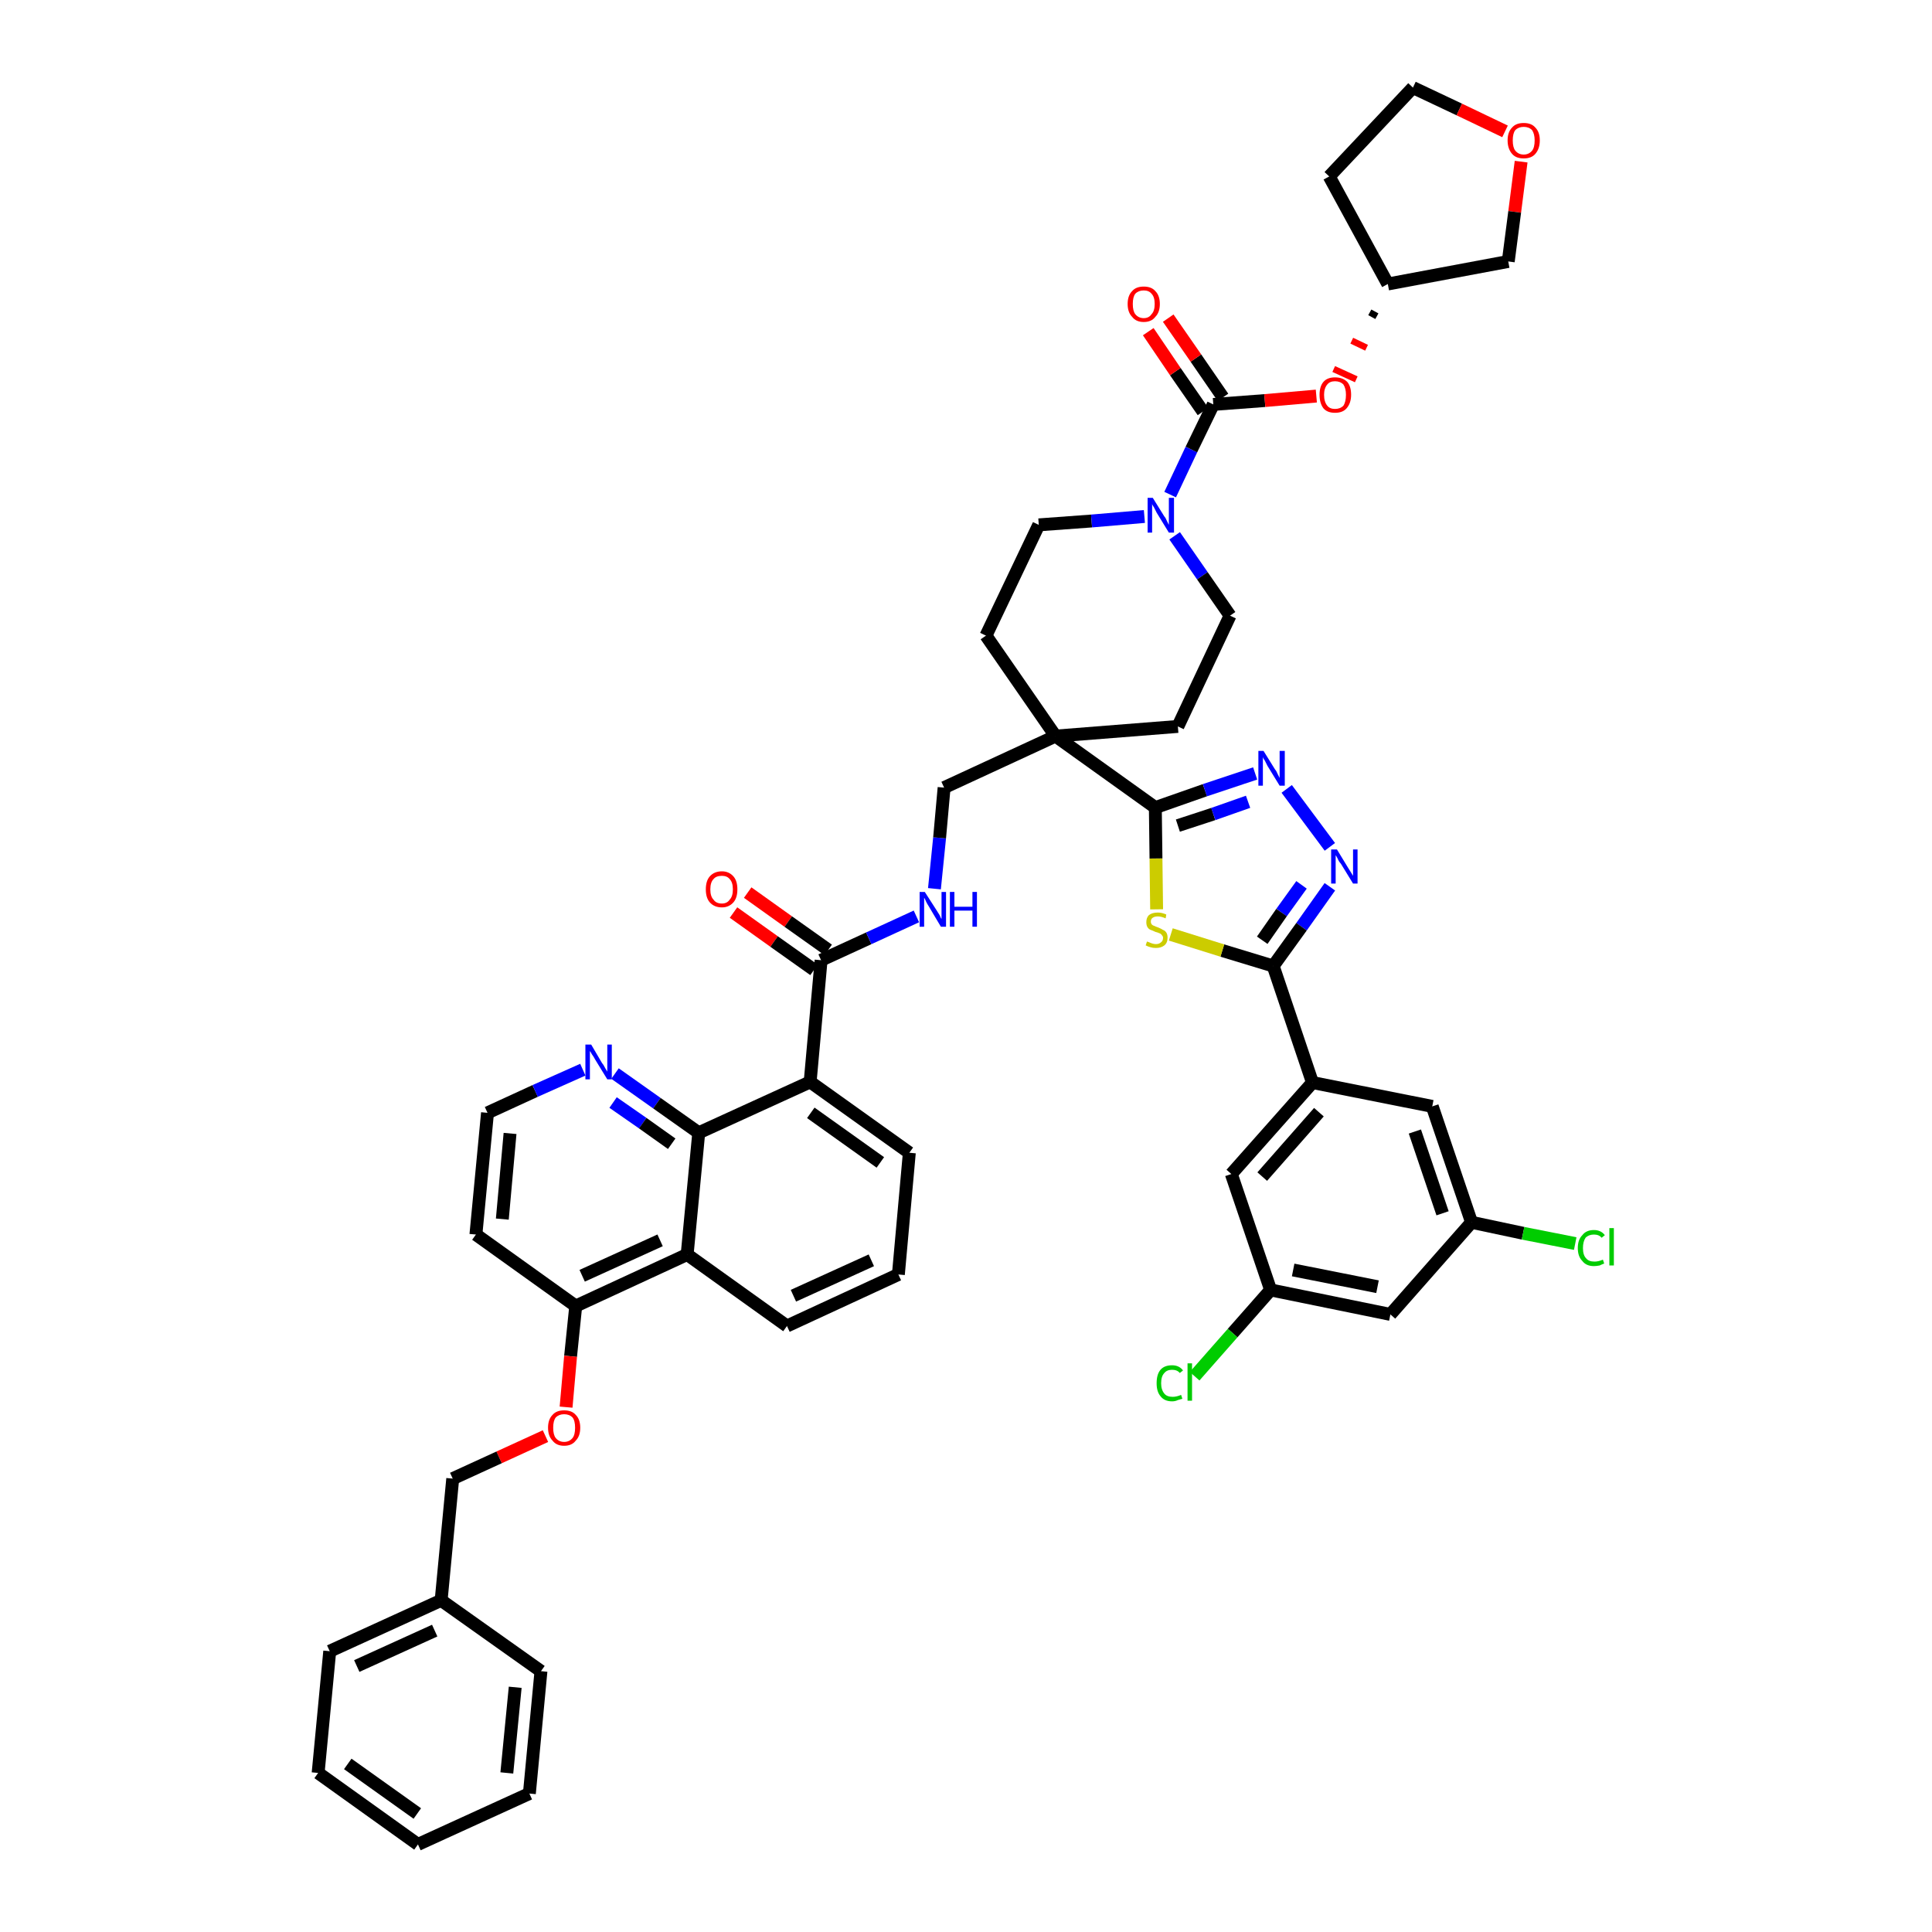 <?xml version='1.0' encoding='iso-8859-1'?>
<svg version='1.1' baseProfile='full'
              xmlns='http://www.w3.org/2000/svg'
                      xmlns:rdkit='http://www.rdkit.org/xml'
                      xmlns:xlink='http://www.w3.org/1999/xlink'
                  xml:space='preserve'
width='300px' height='300px' viewBox='0 0 300 300'>
<!-- END OF HEADER -->
<path class='bond-0 atom-0 atom-1' d='M 113.9,141.7 L 120.2,146.2' style='fill:none;fill-rule:evenodd;stroke:#FF0000;stroke-width:2.0px;stroke-linecap:butt;stroke-linejoin:miter;stroke-opacity:1' />
<path class='bond-0 atom-0 atom-1' d='M 120.2,146.2 L 126.4,150.6' style='fill:none;fill-rule:evenodd;stroke:#000000;stroke-width:2.0px;stroke-linecap:butt;stroke-linejoin:miter;stroke-opacity:1' />
<path class='bond-0 atom-0 atom-1' d='M 116.1,138.6 L 122.4,143.1' style='fill:none;fill-rule:evenodd;stroke:#FF0000;stroke-width:2.0px;stroke-linecap:butt;stroke-linejoin:miter;stroke-opacity:1' />
<path class='bond-0 atom-0 atom-1' d='M 122.4,143.1 L 128.6,147.5' style='fill:none;fill-rule:evenodd;stroke:#000000;stroke-width:2.0px;stroke-linecap:butt;stroke-linejoin:miter;stroke-opacity:1' />
<path class='bond-1 atom-1 atom-2' d='M 127.5,149.1 L 134.9,145.7' style='fill:none;fill-rule:evenodd;stroke:#000000;stroke-width:2.0px;stroke-linecap:butt;stroke-linejoin:miter;stroke-opacity:1' />
<path class='bond-1 atom-1 atom-2' d='M 134.9,145.7 L 142.3,142.3' style='fill:none;fill-rule:evenodd;stroke:#0000FF;stroke-width:2.0px;stroke-linecap:butt;stroke-linejoin:miter;stroke-opacity:1' />
<path class='bond-30 atom-1 atom-31' d='M 127.5,149.1 L 125.8,168.0' style='fill:none;fill-rule:evenodd;stroke:#000000;stroke-width:2.0px;stroke-linecap:butt;stroke-linejoin:miter;stroke-opacity:1' />
<path class='bond-2 atom-2 atom-3' d='M 145.1,138.0 L 145.9,130.1' style='fill:none;fill-rule:evenodd;stroke:#0000FF;stroke-width:2.0px;stroke-linecap:butt;stroke-linejoin:miter;stroke-opacity:1' />
<path class='bond-2 atom-2 atom-3' d='M 145.9,130.1 L 146.6,122.3' style='fill:none;fill-rule:evenodd;stroke:#000000;stroke-width:2.0px;stroke-linecap:butt;stroke-linejoin:miter;stroke-opacity:1' />
<path class='bond-3 atom-3 atom-4' d='M 146.6,122.3 L 163.9,114.3' style='fill:none;fill-rule:evenodd;stroke:#000000;stroke-width:2.0px;stroke-linecap:butt;stroke-linejoin:miter;stroke-opacity:1' />
<path class='bond-4 atom-4 atom-5' d='M 163.9,114.3 L 179.4,125.4' style='fill:none;fill-rule:evenodd;stroke:#000000;stroke-width:2.0px;stroke-linecap:butt;stroke-linejoin:miter;stroke-opacity:1' />
<path class='bond-17 atom-4 atom-18' d='M 163.9,114.3 L 153.1,98.7' style='fill:none;fill-rule:evenodd;stroke:#000000;stroke-width:2.0px;stroke-linecap:butt;stroke-linejoin:miter;stroke-opacity:1' />
<path class='bond-48 atom-30 atom-4' d='M 182.9,112.8 L 163.9,114.3' style='fill:none;fill-rule:evenodd;stroke:#000000;stroke-width:2.0px;stroke-linecap:butt;stroke-linejoin:miter;stroke-opacity:1' />
<path class='bond-5 atom-5 atom-6' d='M 179.4,125.4 L 187.1,122.7' style='fill:none;fill-rule:evenodd;stroke:#000000;stroke-width:2.0px;stroke-linecap:butt;stroke-linejoin:miter;stroke-opacity:1' />
<path class='bond-5 atom-5 atom-6' d='M 187.1,122.7 L 194.9,120.1' style='fill:none;fill-rule:evenodd;stroke:#0000FF;stroke-width:2.0px;stroke-linecap:butt;stroke-linejoin:miter;stroke-opacity:1' />
<path class='bond-5 atom-5 atom-6' d='M 182.9,128.2 L 188.4,126.4' style='fill:none;fill-rule:evenodd;stroke:#000000;stroke-width:2.0px;stroke-linecap:butt;stroke-linejoin:miter;stroke-opacity:1' />
<path class='bond-5 atom-5 atom-6' d='M 188.4,126.4 L 193.8,124.5' style='fill:none;fill-rule:evenodd;stroke:#0000FF;stroke-width:2.0px;stroke-linecap:butt;stroke-linejoin:miter;stroke-opacity:1' />
<path class='bond-50 atom-17 atom-5' d='M 179.6,141.2 L 179.5,133.3' style='fill:none;fill-rule:evenodd;stroke:#CCCC00;stroke-width:2.0px;stroke-linecap:butt;stroke-linejoin:miter;stroke-opacity:1' />
<path class='bond-50 atom-17 atom-5' d='M 179.5,133.3 L 179.4,125.4' style='fill:none;fill-rule:evenodd;stroke:#000000;stroke-width:2.0px;stroke-linecap:butt;stroke-linejoin:miter;stroke-opacity:1' />
<path class='bond-6 atom-6 atom-7' d='M 199.8,122.5 L 206.5,131.5' style='fill:none;fill-rule:evenodd;stroke:#0000FF;stroke-width:2.0px;stroke-linecap:butt;stroke-linejoin:miter;stroke-opacity:1' />
<path class='bond-7 atom-7 atom-8' d='M 206.5,137.7 L 202.1,143.9' style='fill:none;fill-rule:evenodd;stroke:#0000FF;stroke-width:2.0px;stroke-linecap:butt;stroke-linejoin:miter;stroke-opacity:1' />
<path class='bond-7 atom-7 atom-8' d='M 202.1,143.9 L 197.7,150.0' style='fill:none;fill-rule:evenodd;stroke:#000000;stroke-width:2.0px;stroke-linecap:butt;stroke-linejoin:miter;stroke-opacity:1' />
<path class='bond-7 atom-7 atom-8' d='M 202.1,137.4 L 199.0,141.7' style='fill:none;fill-rule:evenodd;stroke:#0000FF;stroke-width:2.0px;stroke-linecap:butt;stroke-linejoin:miter;stroke-opacity:1' />
<path class='bond-7 atom-7 atom-8' d='M 199.0,141.7 L 196.0,146.0' style='fill:none;fill-rule:evenodd;stroke:#000000;stroke-width:2.0px;stroke-linecap:butt;stroke-linejoin:miter;stroke-opacity:1' />
<path class='bond-8 atom-8 atom-9' d='M 197.7,150.0 L 203.8,168.1' style='fill:none;fill-rule:evenodd;stroke:#000000;stroke-width:2.0px;stroke-linecap:butt;stroke-linejoin:miter;stroke-opacity:1' />
<path class='bond-16 atom-8 atom-17' d='M 197.7,150.0 L 189.8,147.6' style='fill:none;fill-rule:evenodd;stroke:#000000;stroke-width:2.0px;stroke-linecap:butt;stroke-linejoin:miter;stroke-opacity:1' />
<path class='bond-16 atom-8 atom-17' d='M 189.8,147.6 L 181.8,145.1' style='fill:none;fill-rule:evenodd;stroke:#CCCC00;stroke-width:2.0px;stroke-linecap:butt;stroke-linejoin:miter;stroke-opacity:1' />
<path class='bond-9 atom-9 atom-10' d='M 203.8,168.1 L 191.2,182.3' style='fill:none;fill-rule:evenodd;stroke:#000000;stroke-width:2.0px;stroke-linecap:butt;stroke-linejoin:miter;stroke-opacity:1' />
<path class='bond-9 atom-9 atom-10' d='M 204.8,172.7 L 196.0,182.7' style='fill:none;fill-rule:evenodd;stroke:#000000;stroke-width:2.0px;stroke-linecap:butt;stroke-linejoin:miter;stroke-opacity:1' />
<path class='bond-53 atom-16 atom-9' d='M 222.4,171.8 L 203.8,168.1' style='fill:none;fill-rule:evenodd;stroke:#000000;stroke-width:2.0px;stroke-linecap:butt;stroke-linejoin:miter;stroke-opacity:1' />
<path class='bond-10 atom-10 atom-11' d='M 191.2,182.3 L 197.3,200.3' style='fill:none;fill-rule:evenodd;stroke:#000000;stroke-width:2.0px;stroke-linecap:butt;stroke-linejoin:miter;stroke-opacity:1' />
<path class='bond-11 atom-11 atom-12' d='M 197.3,200.3 L 191.4,207.0' style='fill:none;fill-rule:evenodd;stroke:#000000;stroke-width:2.0px;stroke-linecap:butt;stroke-linejoin:miter;stroke-opacity:1' />
<path class='bond-11 atom-11 atom-12' d='M 191.4,207.0 L 185.5,213.7' style='fill:none;fill-rule:evenodd;stroke:#00CC00;stroke-width:2.0px;stroke-linecap:butt;stroke-linejoin:miter;stroke-opacity:1' />
<path class='bond-12 atom-11 atom-13' d='M 197.3,200.3 L 215.9,204.1' style='fill:none;fill-rule:evenodd;stroke:#000000;stroke-width:2.0px;stroke-linecap:butt;stroke-linejoin:miter;stroke-opacity:1' />
<path class='bond-12 atom-11 atom-13' d='M 200.8,197.2 L 213.9,199.8' style='fill:none;fill-rule:evenodd;stroke:#000000;stroke-width:2.0px;stroke-linecap:butt;stroke-linejoin:miter;stroke-opacity:1' />
<path class='bond-13 atom-13 atom-14' d='M 215.9,204.1 L 228.5,189.8' style='fill:none;fill-rule:evenodd;stroke:#000000;stroke-width:2.0px;stroke-linecap:butt;stroke-linejoin:miter;stroke-opacity:1' />
<path class='bond-14 atom-14 atom-15' d='M 228.5,189.8 L 236.5,191.5' style='fill:none;fill-rule:evenodd;stroke:#000000;stroke-width:2.0px;stroke-linecap:butt;stroke-linejoin:miter;stroke-opacity:1' />
<path class='bond-14 atom-14 atom-15' d='M 236.5,191.5 L 244.6,193.1' style='fill:none;fill-rule:evenodd;stroke:#00CC00;stroke-width:2.0px;stroke-linecap:butt;stroke-linejoin:miter;stroke-opacity:1' />
<path class='bond-15 atom-14 atom-16' d='M 228.5,189.8 L 222.4,171.8' style='fill:none;fill-rule:evenodd;stroke:#000000;stroke-width:2.0px;stroke-linecap:butt;stroke-linejoin:miter;stroke-opacity:1' />
<path class='bond-15 atom-14 atom-16' d='M 224.0,188.4 L 219.7,175.7' style='fill:none;fill-rule:evenodd;stroke:#000000;stroke-width:2.0px;stroke-linecap:butt;stroke-linejoin:miter;stroke-opacity:1' />
<path class='bond-18 atom-18 atom-19' d='M 153.1,98.7 L 161.3,81.5' style='fill:none;fill-rule:evenodd;stroke:#000000;stroke-width:2.0px;stroke-linecap:butt;stroke-linejoin:miter;stroke-opacity:1' />
<path class='bond-19 atom-19 atom-20' d='M 161.3,81.5 L 169.5,80.9' style='fill:none;fill-rule:evenodd;stroke:#000000;stroke-width:2.0px;stroke-linecap:butt;stroke-linejoin:miter;stroke-opacity:1' />
<path class='bond-19 atom-19 atom-20' d='M 169.5,80.9 L 177.7,80.2' style='fill:none;fill-rule:evenodd;stroke:#0000FF;stroke-width:2.0px;stroke-linecap:butt;stroke-linejoin:miter;stroke-opacity:1' />
<path class='bond-20 atom-20 atom-21' d='M 181.7,76.8 L 185.0,69.8' style='fill:none;fill-rule:evenodd;stroke:#0000FF;stroke-width:2.0px;stroke-linecap:butt;stroke-linejoin:miter;stroke-opacity:1' />
<path class='bond-20 atom-20 atom-21' d='M 185.0,69.8 L 188.4,62.8' style='fill:none;fill-rule:evenodd;stroke:#000000;stroke-width:2.0px;stroke-linecap:butt;stroke-linejoin:miter;stroke-opacity:1' />
<path class='bond-28 atom-20 atom-29' d='M 182.4,83.2 L 186.7,89.4' style='fill:none;fill-rule:evenodd;stroke:#0000FF;stroke-width:2.0px;stroke-linecap:butt;stroke-linejoin:miter;stroke-opacity:1' />
<path class='bond-28 atom-20 atom-29' d='M 186.7,89.4 L 191.0,95.6' style='fill:none;fill-rule:evenodd;stroke:#000000;stroke-width:2.0px;stroke-linecap:butt;stroke-linejoin:miter;stroke-opacity:1' />
<path class='bond-21 atom-21 atom-22' d='M 189.9,61.7 L 185.7,55.6' style='fill:none;fill-rule:evenodd;stroke:#000000;stroke-width:2.0px;stroke-linecap:butt;stroke-linejoin:miter;stroke-opacity:1' />
<path class='bond-21 atom-21 atom-22' d='M 185.7,55.6 L 181.4,49.4' style='fill:none;fill-rule:evenodd;stroke:#FF0000;stroke-width:2.0px;stroke-linecap:butt;stroke-linejoin:miter;stroke-opacity:1' />
<path class='bond-21 atom-21 atom-22' d='M 186.8,63.9 L 182.5,57.7' style='fill:none;fill-rule:evenodd;stroke:#000000;stroke-width:2.0px;stroke-linecap:butt;stroke-linejoin:miter;stroke-opacity:1' />
<path class='bond-21 atom-21 atom-22' d='M 182.5,57.7 L 178.3,51.5' style='fill:none;fill-rule:evenodd;stroke:#FF0000;stroke-width:2.0px;stroke-linecap:butt;stroke-linejoin:miter;stroke-opacity:1' />
<path class='bond-22 atom-21 atom-23' d='M 188.4,62.8 L 196.4,62.2' style='fill:none;fill-rule:evenodd;stroke:#000000;stroke-width:2.0px;stroke-linecap:butt;stroke-linejoin:miter;stroke-opacity:1' />
<path class='bond-22 atom-21 atom-23' d='M 196.4,62.2 L 204.4,61.5' style='fill:none;fill-rule:evenodd;stroke:#FF0000;stroke-width:2.0px;stroke-linecap:butt;stroke-linejoin:miter;stroke-opacity:1' />
<path class='bond-23 atom-24 atom-23' d='M 212.7,48.5 L 213.8,49.1' style='fill:none;fill-rule:evenodd;stroke:#000000;stroke-width:1.0px;stroke-linecap:butt;stroke-linejoin:miter;stroke-opacity:1' />
<path class='bond-23 atom-24 atom-23' d='M 209.9,52.9 L 212.2,54.0' style='fill:none;fill-rule:evenodd;stroke:#FF0000;stroke-width:1.0px;stroke-linecap:butt;stroke-linejoin:miter;stroke-opacity:1' />
<path class='bond-23 atom-24 atom-23' d='M 207.1,57.3 L 210.6,58.9' style='fill:none;fill-rule:evenodd;stroke:#FF0000;stroke-width:1.0px;stroke-linecap:butt;stroke-linejoin:miter;stroke-opacity:1' />
<path class='bond-24 atom-24 atom-25' d='M 215.5,44.1 L 206.4,27.4' style='fill:none;fill-rule:evenodd;stroke:#000000;stroke-width:2.0px;stroke-linecap:butt;stroke-linejoin:miter;stroke-opacity:1' />
<path class='bond-51 atom-28 atom-24' d='M 234.2,40.6 L 215.5,44.1' style='fill:none;fill-rule:evenodd;stroke:#000000;stroke-width:2.0px;stroke-linecap:butt;stroke-linejoin:miter;stroke-opacity:1' />
<path class='bond-25 atom-25 atom-26' d='M 206.4,27.4 L 219.4,13.6' style='fill:none;fill-rule:evenodd;stroke:#000000;stroke-width:2.0px;stroke-linecap:butt;stroke-linejoin:miter;stroke-opacity:1' />
<path class='bond-26 atom-26 atom-27' d='M 219.4,13.6 L 226.6,17.0' style='fill:none;fill-rule:evenodd;stroke:#000000;stroke-width:2.0px;stroke-linecap:butt;stroke-linejoin:miter;stroke-opacity:1' />
<path class='bond-26 atom-26 atom-27' d='M 226.6,17.0 L 233.7,20.4' style='fill:none;fill-rule:evenodd;stroke:#FF0000;stroke-width:2.0px;stroke-linecap:butt;stroke-linejoin:miter;stroke-opacity:1' />
<path class='bond-27 atom-27 atom-28' d='M 236.2,25.1 L 235.2,32.9' style='fill:none;fill-rule:evenodd;stroke:#FF0000;stroke-width:2.0px;stroke-linecap:butt;stroke-linejoin:miter;stroke-opacity:1' />
<path class='bond-27 atom-27 atom-28' d='M 235.2,32.9 L 234.2,40.6' style='fill:none;fill-rule:evenodd;stroke:#000000;stroke-width:2.0px;stroke-linecap:butt;stroke-linejoin:miter;stroke-opacity:1' />
<path class='bond-29 atom-29 atom-30' d='M 191.0,95.6 L 182.9,112.8' style='fill:none;fill-rule:evenodd;stroke:#000000;stroke-width:2.0px;stroke-linecap:butt;stroke-linejoin:miter;stroke-opacity:1' />
<path class='bond-31 atom-31 atom-32' d='M 125.8,168.0 L 141.2,179.0' style='fill:none;fill-rule:evenodd;stroke:#000000;stroke-width:2.0px;stroke-linecap:butt;stroke-linejoin:miter;stroke-opacity:1' />
<path class='bond-31 atom-31 atom-32' d='M 125.9,172.8 L 136.7,180.5' style='fill:none;fill-rule:evenodd;stroke:#000000;stroke-width:2.0px;stroke-linecap:butt;stroke-linejoin:miter;stroke-opacity:1' />
<path class='bond-49 atom-48 atom-31' d='M 108.5,175.9 L 125.8,168.0' style='fill:none;fill-rule:evenodd;stroke:#000000;stroke-width:2.0px;stroke-linecap:butt;stroke-linejoin:miter;stroke-opacity:1' />
<path class='bond-32 atom-32 atom-33' d='M 141.2,179.0 L 139.5,197.9' style='fill:none;fill-rule:evenodd;stroke:#000000;stroke-width:2.0px;stroke-linecap:butt;stroke-linejoin:miter;stroke-opacity:1' />
<path class='bond-33 atom-33 atom-34' d='M 139.5,197.9 L 122.2,205.9' style='fill:none;fill-rule:evenodd;stroke:#000000;stroke-width:2.0px;stroke-linecap:butt;stroke-linejoin:miter;stroke-opacity:1' />
<path class='bond-33 atom-33 atom-34' d='M 135.3,195.7 L 123.2,201.2' style='fill:none;fill-rule:evenodd;stroke:#000000;stroke-width:2.0px;stroke-linecap:butt;stroke-linejoin:miter;stroke-opacity:1' />
<path class='bond-34 atom-34 atom-35' d='M 122.2,205.9 L 106.7,194.8' style='fill:none;fill-rule:evenodd;stroke:#000000;stroke-width:2.0px;stroke-linecap:butt;stroke-linejoin:miter;stroke-opacity:1' />
<path class='bond-35 atom-35 atom-36' d='M 106.7,194.8 L 89.4,202.8' style='fill:none;fill-rule:evenodd;stroke:#000000;stroke-width:2.0px;stroke-linecap:butt;stroke-linejoin:miter;stroke-opacity:1' />
<path class='bond-35 atom-35 atom-36' d='M 102.5,192.6 L 90.4,198.1' style='fill:none;fill-rule:evenodd;stroke:#000000;stroke-width:2.0px;stroke-linecap:butt;stroke-linejoin:miter;stroke-opacity:1' />
<path class='bond-52 atom-48 atom-35' d='M 108.5,175.9 L 106.7,194.8' style='fill:none;fill-rule:evenodd;stroke:#000000;stroke-width:2.0px;stroke-linecap:butt;stroke-linejoin:miter;stroke-opacity:1' />
<path class='bond-36 atom-36 atom-37' d='M 89.4,202.8 L 88.6,210.6' style='fill:none;fill-rule:evenodd;stroke:#000000;stroke-width:2.0px;stroke-linecap:butt;stroke-linejoin:miter;stroke-opacity:1' />
<path class='bond-36 atom-36 atom-37' d='M 88.6,210.6 L 87.9,218.5' style='fill:none;fill-rule:evenodd;stroke:#FF0000;stroke-width:2.0px;stroke-linecap:butt;stroke-linejoin:miter;stroke-opacity:1' />
<path class='bond-44 atom-36 atom-45' d='M 89.4,202.8 L 73.9,191.7' style='fill:none;fill-rule:evenodd;stroke:#000000;stroke-width:2.0px;stroke-linecap:butt;stroke-linejoin:miter;stroke-opacity:1' />
<path class='bond-37 atom-37 atom-38' d='M 84.7,223.0 L 77.5,226.3' style='fill:none;fill-rule:evenodd;stroke:#FF0000;stroke-width:2.0px;stroke-linecap:butt;stroke-linejoin:miter;stroke-opacity:1' />
<path class='bond-37 atom-37 atom-38' d='M 77.5,226.3 L 70.3,229.6' style='fill:none;fill-rule:evenodd;stroke:#000000;stroke-width:2.0px;stroke-linecap:butt;stroke-linejoin:miter;stroke-opacity:1' />
<path class='bond-38 atom-38 atom-39' d='M 70.3,229.6 L 68.5,248.5' style='fill:none;fill-rule:evenodd;stroke:#000000;stroke-width:2.0px;stroke-linecap:butt;stroke-linejoin:miter;stroke-opacity:1' />
<path class='bond-39 atom-39 atom-40' d='M 68.5,248.5 L 51.2,256.4' style='fill:none;fill-rule:evenodd;stroke:#000000;stroke-width:2.0px;stroke-linecap:butt;stroke-linejoin:miter;stroke-opacity:1' />
<path class='bond-39 atom-39 atom-40' d='M 67.5,253.2 L 55.4,258.7' style='fill:none;fill-rule:evenodd;stroke:#000000;stroke-width:2.0px;stroke-linecap:butt;stroke-linejoin:miter;stroke-opacity:1' />
<path class='bond-54 atom-44 atom-39' d='M 84.0,259.5 L 68.5,248.5' style='fill:none;fill-rule:evenodd;stroke:#000000;stroke-width:2.0px;stroke-linecap:butt;stroke-linejoin:miter;stroke-opacity:1' />
<path class='bond-40 atom-40 atom-41' d='M 51.2,256.4 L 49.4,275.3' style='fill:none;fill-rule:evenodd;stroke:#000000;stroke-width:2.0px;stroke-linecap:butt;stroke-linejoin:miter;stroke-opacity:1' />
<path class='bond-41 atom-41 atom-42' d='M 49.4,275.3 L 64.9,286.4' style='fill:none;fill-rule:evenodd;stroke:#000000;stroke-width:2.0px;stroke-linecap:butt;stroke-linejoin:miter;stroke-opacity:1' />
<path class='bond-41 atom-41 atom-42' d='M 54.0,273.9 L 64.8,281.6' style='fill:none;fill-rule:evenodd;stroke:#000000;stroke-width:2.0px;stroke-linecap:butt;stroke-linejoin:miter;stroke-opacity:1' />
<path class='bond-42 atom-42 atom-43' d='M 64.9,286.4 L 82.2,278.5' style='fill:none;fill-rule:evenodd;stroke:#000000;stroke-width:2.0px;stroke-linecap:butt;stroke-linejoin:miter;stroke-opacity:1' />
<path class='bond-43 atom-43 atom-44' d='M 82.2,278.5 L 84.0,259.5' style='fill:none;fill-rule:evenodd;stroke:#000000;stroke-width:2.0px;stroke-linecap:butt;stroke-linejoin:miter;stroke-opacity:1' />
<path class='bond-43 atom-43 atom-44' d='M 78.7,275.3 L 80.0,262.0' style='fill:none;fill-rule:evenodd;stroke:#000000;stroke-width:2.0px;stroke-linecap:butt;stroke-linejoin:miter;stroke-opacity:1' />
<path class='bond-45 atom-45 atom-46' d='M 73.9,191.7 L 75.7,172.8' style='fill:none;fill-rule:evenodd;stroke:#000000;stroke-width:2.0px;stroke-linecap:butt;stroke-linejoin:miter;stroke-opacity:1' />
<path class='bond-45 atom-45 atom-46' d='M 78.0,189.3 L 79.2,176.0' style='fill:none;fill-rule:evenodd;stroke:#000000;stroke-width:2.0px;stroke-linecap:butt;stroke-linejoin:miter;stroke-opacity:1' />
<path class='bond-46 atom-46 atom-47' d='M 75.7,172.8 L 83.1,169.4' style='fill:none;fill-rule:evenodd;stroke:#000000;stroke-width:2.0px;stroke-linecap:butt;stroke-linejoin:miter;stroke-opacity:1' />
<path class='bond-46 atom-46 atom-47' d='M 83.1,169.4 L 90.5,166.1' style='fill:none;fill-rule:evenodd;stroke:#0000FF;stroke-width:2.0px;stroke-linecap:butt;stroke-linejoin:miter;stroke-opacity:1' />
<path class='bond-47 atom-47 atom-48' d='M 95.5,166.7 L 102.0,171.3' style='fill:none;fill-rule:evenodd;stroke:#0000FF;stroke-width:2.0px;stroke-linecap:butt;stroke-linejoin:miter;stroke-opacity:1' />
<path class='bond-47 atom-47 atom-48' d='M 102.0,171.3 L 108.5,175.9' style='fill:none;fill-rule:evenodd;stroke:#000000;stroke-width:2.0px;stroke-linecap:butt;stroke-linejoin:miter;stroke-opacity:1' />
<path class='bond-47 atom-47 atom-48' d='M 95.2,171.2 L 99.8,174.4' style='fill:none;fill-rule:evenodd;stroke:#0000FF;stroke-width:2.0px;stroke-linecap:butt;stroke-linejoin:miter;stroke-opacity:1' />
<path class='bond-47 atom-47 atom-48' d='M 99.8,174.4 L 104.3,177.6' style='fill:none;fill-rule:evenodd;stroke:#000000;stroke-width:2.0px;stroke-linecap:butt;stroke-linejoin:miter;stroke-opacity:1' />
<path  class='atom-0' d='M 109.6 138.1
Q 109.6 136.8, 110.2 136.1
Q 110.9 135.3, 112.1 135.3
Q 113.2 135.3, 113.9 136.1
Q 114.5 136.8, 114.5 138.1
Q 114.5 139.4, 113.9 140.1
Q 113.2 140.9, 112.1 140.9
Q 110.9 140.9, 110.2 140.1
Q 109.6 139.4, 109.6 138.1
M 112.1 140.3
Q 112.9 140.3, 113.3 139.7
Q 113.8 139.2, 113.8 138.1
Q 113.8 137.0, 113.3 136.5
Q 112.9 136.0, 112.1 136.0
Q 111.2 136.0, 110.8 136.5
Q 110.3 137.0, 110.3 138.1
Q 110.3 139.2, 110.8 139.7
Q 111.2 140.3, 112.1 140.3
' fill='#FF0000'/>
<path  class='atom-2' d='M 143.6 138.5
L 145.4 141.3
Q 145.6 141.6, 145.9 142.1
Q 146.1 142.6, 146.2 142.7
L 146.2 138.5
L 146.9 138.5
L 146.9 143.9
L 146.1 143.9
L 144.2 140.7
Q 144.0 140.4, 143.8 140.0
Q 143.6 139.5, 143.5 139.4
L 143.5 143.9
L 142.8 143.9
L 142.8 138.5
L 143.6 138.5
' fill='#0000FF'/>
<path  class='atom-2' d='M 147.5 138.5
L 148.2 138.5
L 148.2 140.8
L 151.0 140.8
L 151.0 138.5
L 151.7 138.5
L 151.7 143.9
L 151.0 143.9
L 151.0 141.4
L 148.2 141.4
L 148.2 143.9
L 147.5 143.9
L 147.5 138.5
' fill='#0000FF'/>
<path  class='atom-6' d='M 196.2 116.6
L 198.0 119.5
Q 198.2 119.7, 198.4 120.2
Q 198.7 120.8, 198.7 120.8
L 198.7 116.6
L 199.5 116.6
L 199.5 122.0
L 198.7 122.0
L 196.8 118.9
Q 196.6 118.5, 196.4 118.1
Q 196.1 117.7, 196.1 117.5
L 196.1 122.0
L 195.4 122.0
L 195.4 116.6
L 196.2 116.6
' fill='#0000FF'/>
<path  class='atom-7' d='M 207.6 131.9
L 209.3 134.7
Q 209.5 135.0, 209.8 135.5
Q 210.1 136.0, 210.1 136.0
L 210.1 131.9
L 210.8 131.9
L 210.8 137.2
L 210.1 137.2
L 208.2 134.1
Q 207.9 133.8, 207.7 133.3
Q 207.5 132.9, 207.4 132.8
L 207.4 137.2
L 206.7 137.2
L 206.7 131.9
L 207.6 131.9
' fill='#0000FF'/>
<path  class='atom-12' d='M 179.6 214.8
Q 179.6 213.4, 180.2 212.7
Q 180.8 212.0, 182.0 212.0
Q 183.1 212.0, 183.7 212.8
L 183.2 213.2
Q 182.8 212.7, 182.0 212.7
Q 181.2 212.7, 180.8 213.2
Q 180.3 213.7, 180.3 214.8
Q 180.3 215.8, 180.8 216.4
Q 181.2 216.9, 182.1 216.9
Q 182.7 216.9, 183.4 216.6
L 183.6 217.2
Q 183.3 217.3, 182.9 217.4
Q 182.5 217.6, 182.0 217.6
Q 180.8 217.6, 180.2 216.8
Q 179.6 216.1, 179.6 214.8
' fill='#00CC00'/>
<path  class='atom-12' d='M 184.4 211.7
L 185.1 211.7
L 185.1 217.5
L 184.4 217.5
L 184.4 211.7
' fill='#00CC00'/>
<path  class='atom-15' d='M 245.0 193.8
Q 245.0 192.5, 245.7 191.8
Q 246.3 191.0, 247.5 191.0
Q 248.6 191.0, 249.2 191.8
L 248.7 192.2
Q 248.3 191.7, 247.5 191.7
Q 246.7 191.7, 246.2 192.2
Q 245.8 192.8, 245.8 193.8
Q 245.8 194.9, 246.3 195.4
Q 246.7 195.9, 247.6 195.9
Q 248.2 195.9, 248.9 195.6
L 249.1 196.2
Q 248.8 196.3, 248.4 196.5
Q 247.9 196.6, 247.5 196.6
Q 246.3 196.6, 245.7 195.8
Q 245.0 195.1, 245.0 193.8
' fill='#00CC00'/>
<path  class='atom-15' d='M 249.9 190.7
L 250.6 190.7
L 250.6 196.5
L 249.9 196.5
L 249.9 190.7
' fill='#00CC00'/>
<path  class='atom-17' d='M 178.1 146.2
Q 178.1 146.2, 178.4 146.3
Q 178.6 146.4, 178.9 146.5
Q 179.2 146.6, 179.5 146.6
Q 180.0 146.6, 180.3 146.3
Q 180.6 146.1, 180.6 145.6
Q 180.6 145.4, 180.4 145.2
Q 180.3 145.0, 180.0 144.9
Q 179.8 144.8, 179.4 144.7
Q 179.0 144.5, 178.7 144.4
Q 178.4 144.3, 178.2 144.0
Q 178.0 143.7, 178.0 143.2
Q 178.0 142.5, 178.4 142.1
Q 178.9 141.7, 179.8 141.7
Q 180.4 141.7, 181.1 142.0
L 181.0 142.6
Q 180.3 142.3, 179.8 142.3
Q 179.3 142.3, 179.0 142.5
Q 178.7 142.7, 178.7 143.1
Q 178.7 143.4, 178.9 143.6
Q 179.0 143.7, 179.3 143.8
Q 179.5 143.9, 179.8 144.0
Q 180.3 144.2, 180.6 144.4
Q 180.9 144.5, 181.1 144.8
Q 181.3 145.1, 181.3 145.6
Q 181.3 146.4, 180.8 146.8
Q 180.3 147.2, 179.5 147.2
Q 179.0 147.2, 178.7 147.1
Q 178.3 147.0, 177.9 146.8
L 178.1 146.2
' fill='#CCCC00'/>
<path  class='atom-20' d='M 179.0 77.3
L 180.8 80.2
Q 181.0 80.4, 181.2 80.9
Q 181.5 81.5, 181.5 81.5
L 181.5 77.3
L 182.3 77.3
L 182.3 82.7
L 181.5 82.7
L 179.6 79.6
Q 179.4 79.2, 179.2 78.8
Q 178.9 78.4, 178.9 78.2
L 178.9 82.7
L 178.2 82.7
L 178.2 77.3
L 179.0 77.3
' fill='#0000FF'/>
<path  class='atom-22' d='M 175.1 47.2
Q 175.1 45.9, 175.8 45.2
Q 176.4 44.5, 177.6 44.5
Q 178.8 44.5, 179.4 45.2
Q 180.1 45.9, 180.1 47.2
Q 180.1 48.5, 179.4 49.2
Q 178.8 50.0, 177.6 50.0
Q 176.4 50.0, 175.8 49.2
Q 175.1 48.5, 175.1 47.2
M 177.6 49.4
Q 178.4 49.4, 178.8 48.8
Q 179.3 48.3, 179.3 47.2
Q 179.3 46.1, 178.8 45.6
Q 178.4 45.1, 177.6 45.1
Q 176.8 45.1, 176.3 45.6
Q 175.9 46.1, 175.9 47.2
Q 175.9 48.3, 176.3 48.8
Q 176.8 49.4, 177.6 49.4
' fill='#FF0000'/>
<path  class='atom-23' d='M 204.9 61.3
Q 204.9 60.0, 205.5 59.3
Q 206.1 58.6, 207.3 58.6
Q 208.5 58.6, 209.2 59.3
Q 209.8 60.0, 209.8 61.3
Q 209.8 62.6, 209.1 63.4
Q 208.5 64.1, 207.3 64.1
Q 206.1 64.1, 205.5 63.4
Q 204.9 62.6, 204.9 61.3
M 207.3 63.5
Q 208.1 63.5, 208.6 63.0
Q 209.0 62.4, 209.0 61.3
Q 209.0 60.3, 208.6 59.7
Q 208.1 59.2, 207.3 59.2
Q 206.5 59.2, 206.1 59.7
Q 205.6 60.3, 205.6 61.3
Q 205.6 62.4, 206.1 63.0
Q 206.5 63.5, 207.3 63.5
' fill='#FF0000'/>
<path  class='atom-27' d='M 234.1 21.8
Q 234.1 20.5, 234.8 19.8
Q 235.4 19.1, 236.6 19.1
Q 237.8 19.1, 238.4 19.8
Q 239.1 20.5, 239.1 21.8
Q 239.1 23.1, 238.4 23.9
Q 237.8 24.6, 236.6 24.6
Q 235.4 24.6, 234.8 23.9
Q 234.1 23.1, 234.1 21.8
M 236.6 24.0
Q 237.4 24.0, 237.9 23.4
Q 238.3 22.9, 238.3 21.8
Q 238.3 20.8, 237.9 20.2
Q 237.4 19.7, 236.6 19.7
Q 235.8 19.7, 235.3 20.2
Q 234.9 20.7, 234.9 21.8
Q 234.9 22.9, 235.3 23.4
Q 235.8 24.0, 236.6 24.0
' fill='#FF0000'/>
<path  class='atom-37' d='M 85.1 221.7
Q 85.1 220.4, 85.8 219.7
Q 86.4 219.0, 87.6 219.0
Q 88.8 219.0, 89.4 219.7
Q 90.1 220.4, 90.1 221.7
Q 90.1 223.0, 89.4 223.7
Q 88.8 224.5, 87.6 224.5
Q 86.4 224.5, 85.8 223.7
Q 85.1 223.0, 85.1 221.7
M 87.6 223.9
Q 88.4 223.9, 88.9 223.3
Q 89.3 222.8, 89.3 221.7
Q 89.3 220.6, 88.9 220.1
Q 88.4 219.6, 87.6 219.6
Q 86.8 219.6, 86.3 220.1
Q 85.9 220.6, 85.9 221.7
Q 85.9 222.8, 86.3 223.3
Q 86.8 223.9, 87.6 223.9
' fill='#FF0000'/>
<path  class='atom-47' d='M 91.8 162.2
L 93.5 165.1
Q 93.7 165.3, 94.0 165.9
Q 94.3 166.4, 94.3 166.4
L 94.3 162.2
L 95.0 162.2
L 95.0 167.6
L 94.3 167.6
L 92.4 164.5
Q 92.2 164.1, 91.9 163.7
Q 91.7 163.3, 91.6 163.2
L 91.6 167.6
L 90.9 167.6
L 90.9 162.2
L 91.8 162.2
' fill='#0000FF'/>
</svg>
